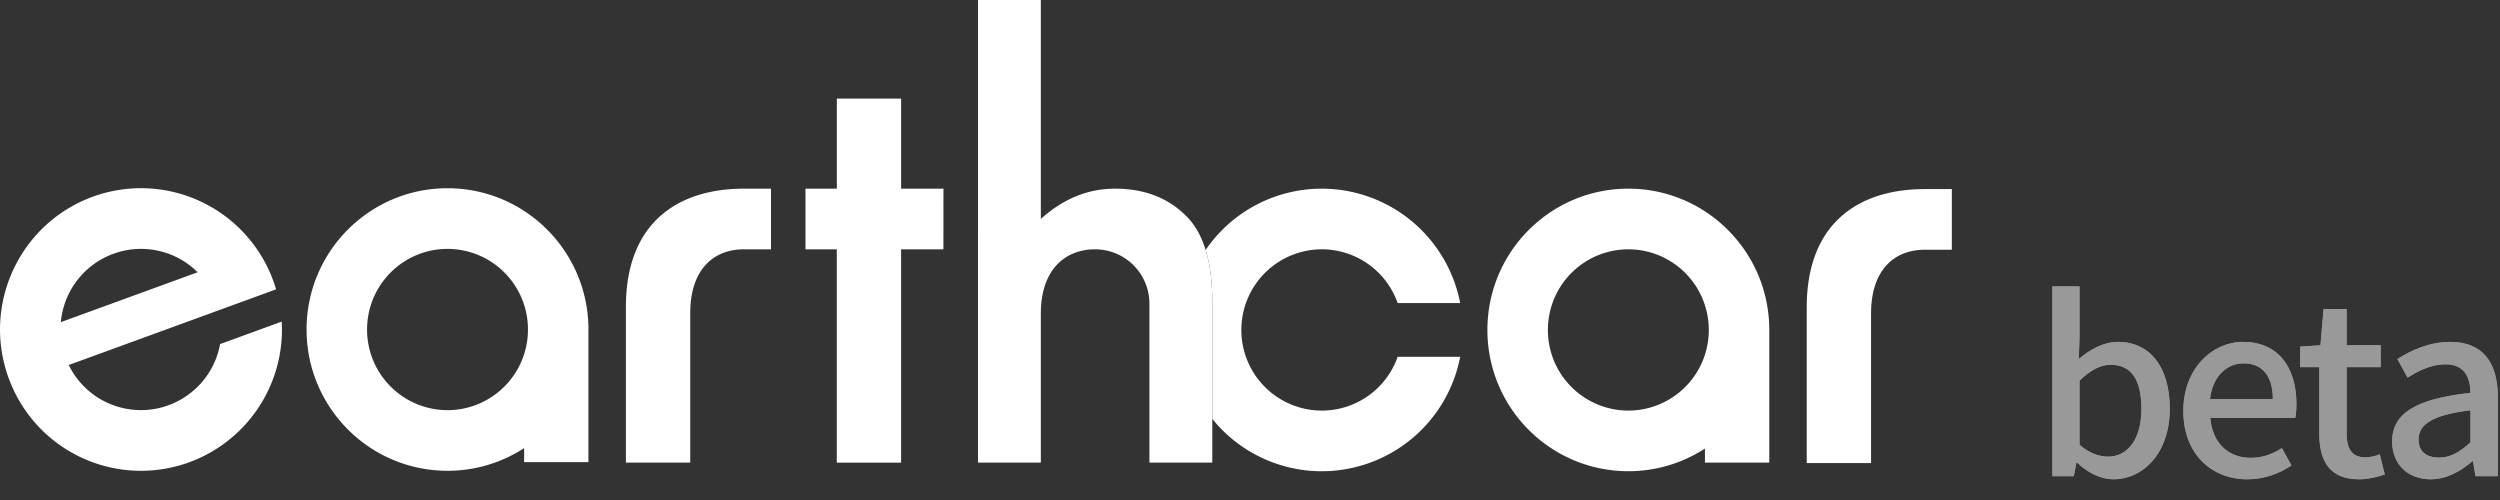 <svg xmlns="http://www.w3.org/2000/svg" xmlns:xlink="http://www.w3.org/1999/xlink" width="105" height="21" viewBox="0 0 105 21">
    <rect x="0" y="0" width="105" height="21" fill="#333333" stroke="none"/>
    <defs>
        <path id="a" d="M88.76 20.13c-.5 0-1.05-.25-1.52-.7h-.03l-.11.57h-.9v-7.97h1.14v2.11l-.03.94c.47-.41 1.06-.72 1.64-.72 1.39 0 2.18 1.11 2.18 2.8 0 1.89-1.13 2.97-2.37 2.97zm-.22-.95c.8 0 1.4-.71 1.4-2 0-1.15-.37-1.86-1.29-1.86-.43 0-.85.22-1.31.67v2.69c.42.37.86.5 1.2.5zm5.84.95c-1.49 0-2.68-1.06-2.68-2.87 0-1.79 1.22-2.9 2.51-2.9 1.46 0 2.24 1.05 2.24 2.61 0 .22-.02.45-.05.58h-3.57c.09 1.05.75 1.68 1.7 1.68.49 0 .91-.15 1.31-.41l.4.73c-.51.34-1.14.58-1.86.58zm-1.56-3.37h2.64c0-.95-.43-1.5-1.23-1.5-.69 0-1.3.53-1.41 1.5zm6.26 3.37c-1.24 0-1.67-.77-1.67-1.93v-2.78h-.8v-.86l.85-.06.13-1.52h.97v1.52h1.43v.92h-1.43v2.79c0 .66.23 1 .8 1 .19 0 .43-.06.59-.13l.21.85c-.31.1-.68.2-1.08.2zm3.01 0c-.95 0-1.62-.62-1.62-1.59 0-1.18 1-1.79 3.29-2.04-.01-.64-.24-1.2-1.05-1.2-.58 0-1.12.26-1.59.56l-.43-.78c.57-.36 1.34-.72 2.22-.72 1.37 0 2 .87 2 2.33V20h-.94l-.1-.63h-.03c-.5.43-1.09.76-1.75.76zm.35-.91c.48 0 .87-.23 1.32-.64v-1.35c-1.63.2-2.18.61-2.18 1.23 0 .54.37.76.86.76z"/>
    </defs>
    <g fill="#FFF" fill-rule="evenodd">
        <path d="M28.99 19.43v-6.273c0-1.872 1.009-2.686 2.25-2.686h1.142V7.924h-1.141c-2.732 0-4.953 1.394-4.953 4.965v6.541h2.701zM39.625 7.924h-1.778V4.142h-2.7v3.782H33.83v2.547h1.315v8.96h2.701v-8.96h1.778zM18.795 17.227a3.383 3.383 0 0 1-3.378-3.387 3.383 3.383 0 0 1 3.378-3.387 3.382 3.382 0 0 1 3.379 3.386 3.382 3.382 0 0 1-3.379 3.388m5.92-3.388c0-3.277-2.65-5.933-5.92-5.933s-5.919 2.656-5.919 5.934c0 3.277 2.65 5.933 5.92 5.933 1.186 0 2.29-.35 3.217-.952v.59h2.701v-5.56-.012M68.39 17.245a3.383 3.383 0 0 1-3.379-3.387 3.383 3.383 0 0 1 3.38-3.387 3.382 3.382 0 0 1 3.378 3.387 3.382 3.382 0 0 1-3.379 3.387zm5.92-3.387c0-3.278-2.65-5.934-5.92-5.934s-5.919 2.657-5.919 5.934 2.65 5.933 5.92 5.933c1.186 0 2.29-.35 3.217-.952v.591h2.702V13.858zM58.702 14.986a3.38 3.38 0 0 1-3.186 2.259 3.383 3.383 0 0 1-3.379-3.387 3.383 3.383 0 0 1 3.378-3.387 3.38 3.38 0 0 1 3.187 2.259h2.626a5.924 5.924 0 0 0-5.813-4.806 5.906 5.906 0 0 0-4.878 2.574c.186.605.279 1.333.279 2.184v4.91a5.903 5.903 0 0 0 4.6 2.2 5.923 5.923 0 0 0 5.812-4.806h-2.626z"/>
        <path d="M48.276 12.757a2.283 2.283 0 0 0-2.28-2.286c-1.26 0-2.281.854-2.281 2.7v6.259h-2.64V0h2.64v9.196c.94-.848 1.977-1.272 3.113-1.272 1.292 0 2.326.42 3.1 1.26.659.73.988 1.897.988 3.499v6.747h-2.64v-6.673zM4.765 10.658a3.372 3.372 0 0 1 3.536.777L2.555 13.53a3.384 3.384 0 0 1 2.21-2.873m7.067 2.85l-2.588.944a3.381 3.381 0 0 1-2.168 2.57 3.375 3.375 0 0 1-4.189-1.691l8.108-2.958.6-.22a5.914 5.914 0 0 0-7.7-3.89C.825 9.386-.759 12.79.36 15.87a5.914 5.914 0 0 0 7.587 3.546 5.934 5.934 0 0 0 3.886-5.907M78.584 19.448v-6.273c0-1.872 1.01-2.686 2.251-2.686h1.142V7.942h-1.142c-2.73 0-4.952 1.394-4.952 4.965v6.541h2.701z"/>
        <g opacity=".5">
            <use xlink:href="#a"/>
            <use xlink:href="#a"/>
        </g>
    </g>
</svg>
